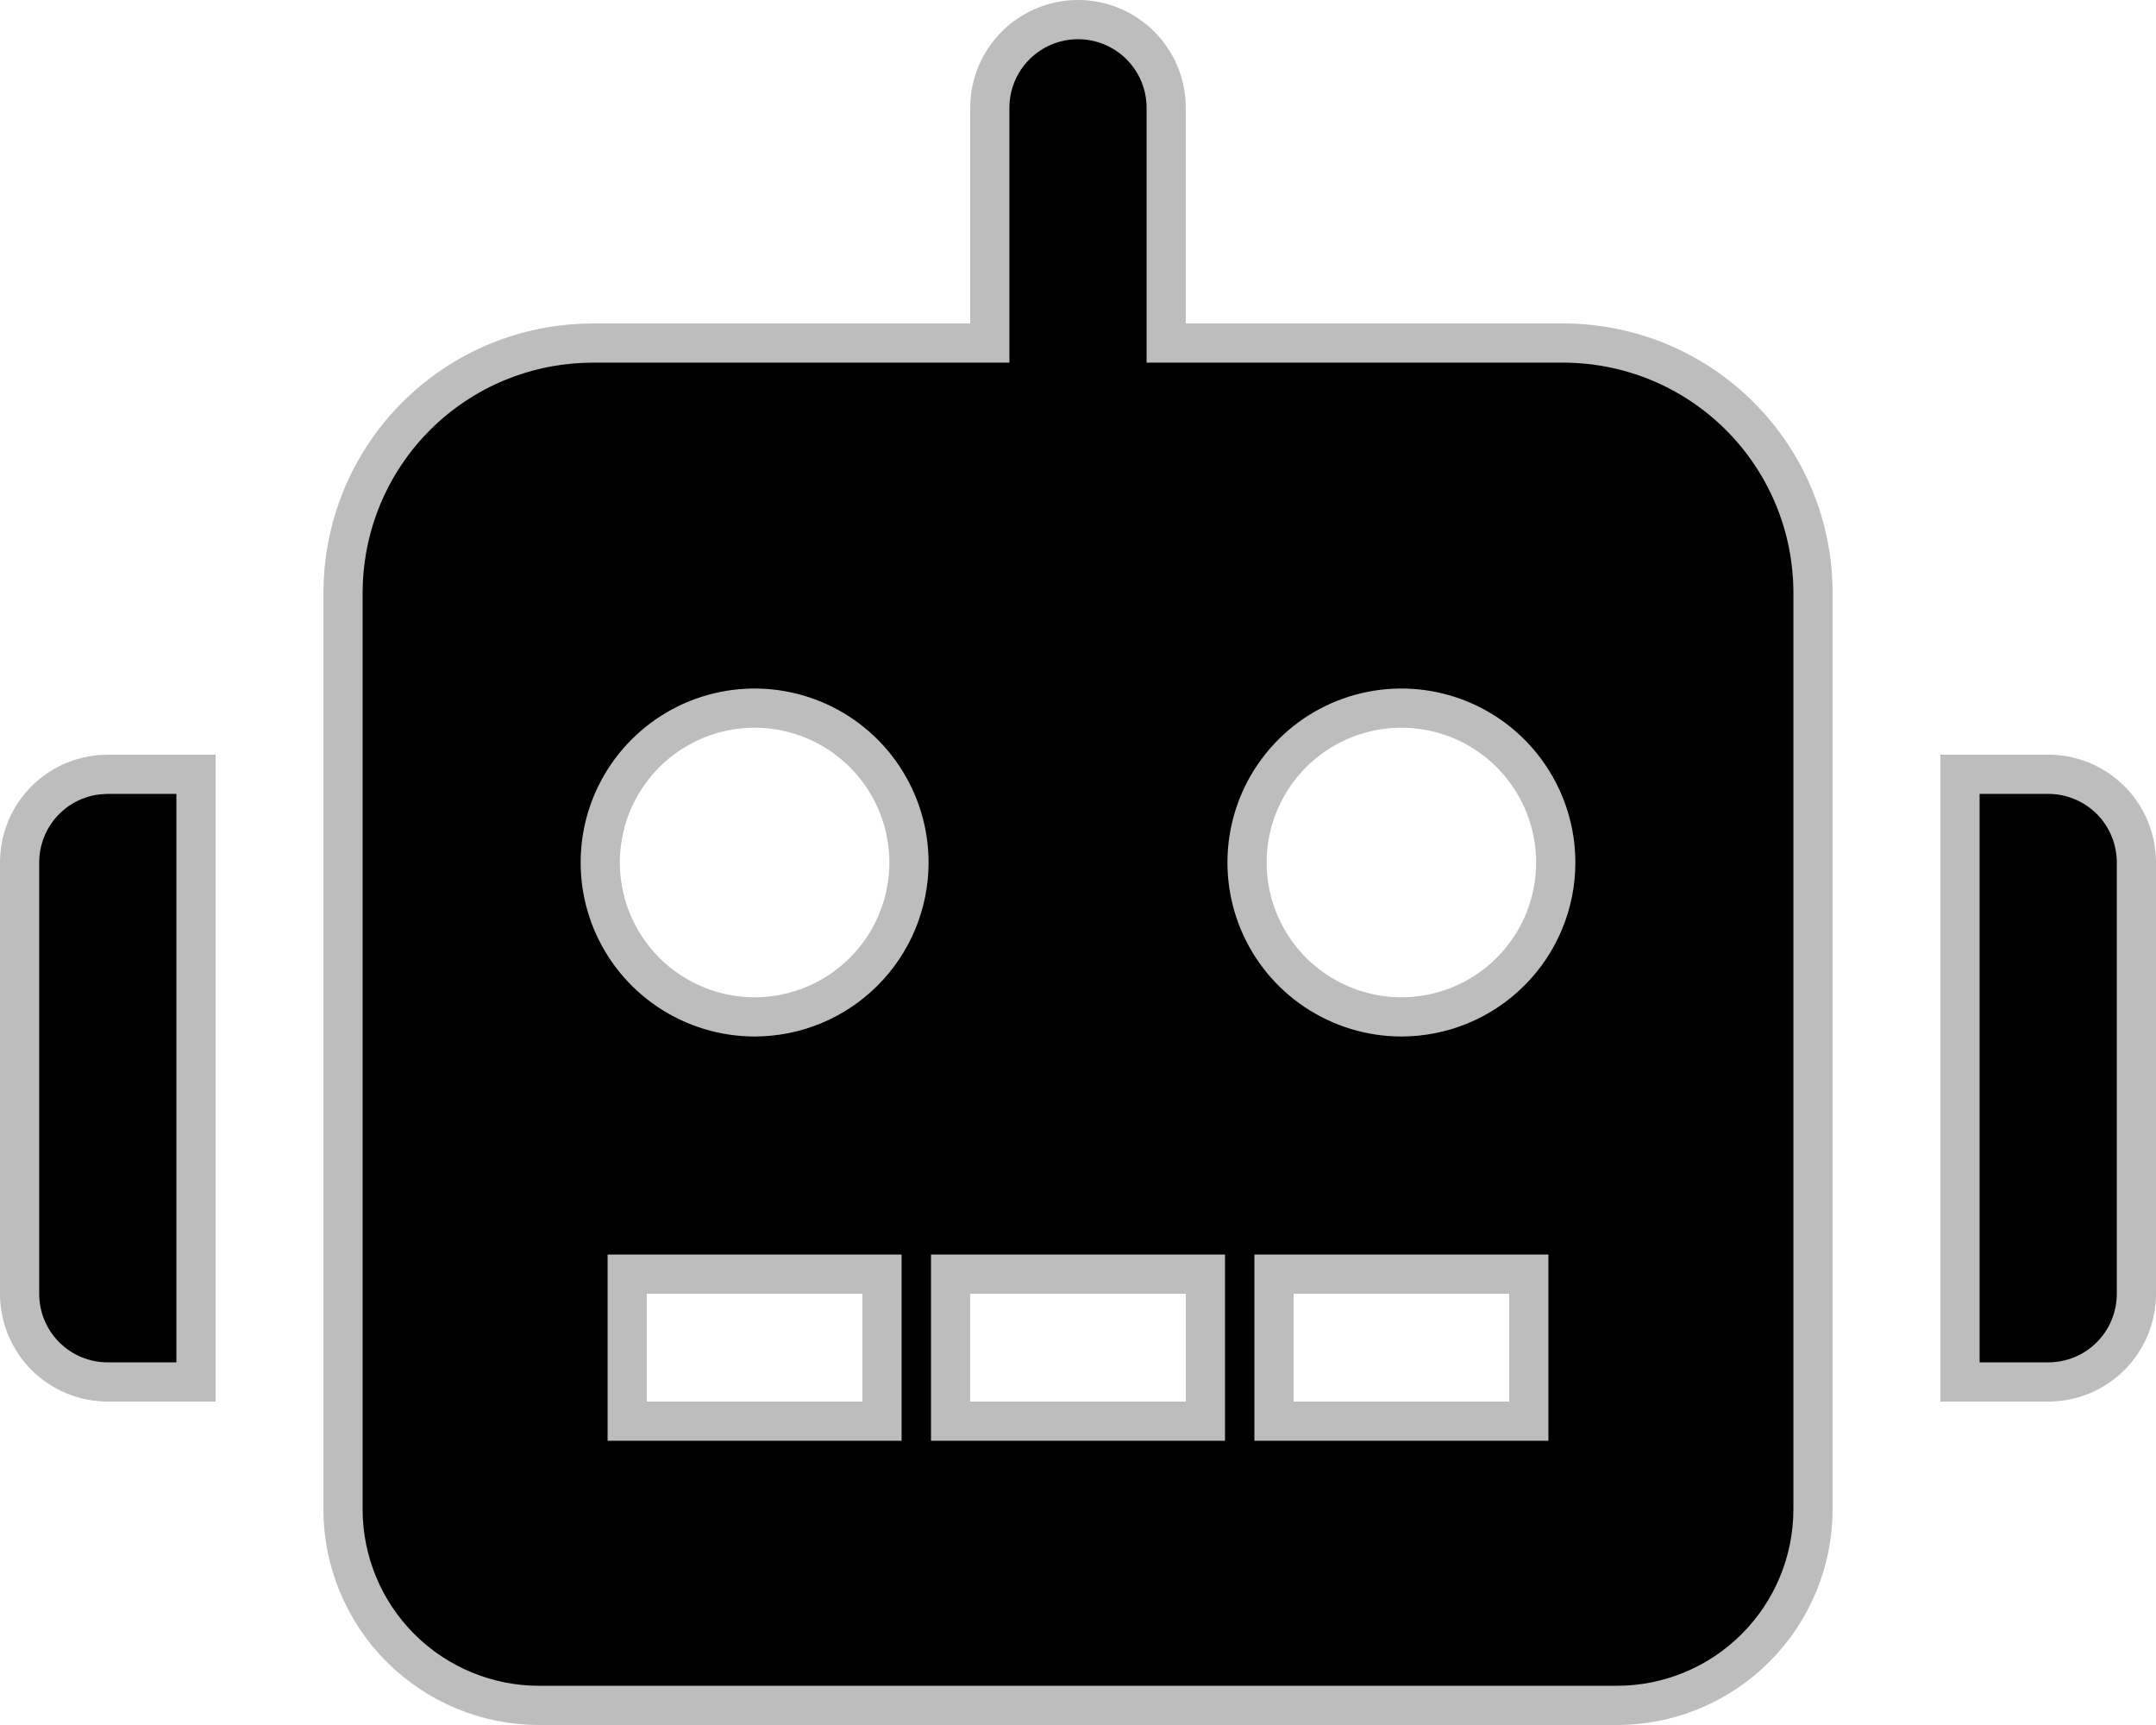 <svg width="55" height="44" viewBox="0 0 55 44" fill="none" xmlns="http://www.w3.org/2000/svg">
<path d="M27.5 0.5C28.097 0.5 28.669 0.737 29.091 1.159C29.513 1.581 29.75 2.153 29.75 2.75V8.75H39.875C40.712 8.75 41.542 8.914 42.315 9.234C43.089 9.555 43.792 10.024 44.384 10.616C44.976 11.208 45.445 11.911 45.766 12.685C46.086 13.458 46.25 14.288 46.25 15.125V38.5C46.249 39.826 45.722 41.097 44.784 42.034C43.847 42.972 42.575 43.499 41.249 43.5H13.751C12.425 43.499 11.153 42.972 10.216 42.034C9.278 41.097 8.751 39.825 8.75 38.499V15.125L8.758 14.812C8.794 14.081 8.954 13.361 9.234 12.685C9.555 11.911 10.024 11.208 10.616 10.616C11.208 10.024 11.911 9.555 12.685 9.234C13.361 8.954 14.081 8.794 14.812 8.758L15.125 8.75H25.25V2.75C25.25 2.153 25.487 1.581 25.909 1.159C26.331 0.737 26.903 0.5 27.5 0.5ZM16 36.25H22.5V32.5H16V36.25ZM24.25 36.25H30.75V32.5H24.25V36.25ZM32.5 36.25H39V32.5H32.5V36.25ZM52.251 19.75C52.546 19.75 52.839 19.808 53.112 19.921C53.385 20.034 53.633 20.199 53.842 20.408C54.051 20.617 54.216 20.865 54.329 21.138C54.442 21.411 54.5 21.704 54.5 21.999V33.001C54.5 33.296 54.442 33.589 54.329 33.862C54.216 34.135 54.051 34.383 53.842 34.592C53.633 34.801 53.385 34.966 53.112 35.079C52.839 35.192 52.546 35.25 52.251 35.25H50V19.75H52.251ZM20.757 18.362C20.037 18.064 19.245 17.986 18.481 18.138C17.718 18.29 17.016 18.665 16.466 19.216C15.915 19.766 15.54 20.468 15.388 21.231C15.236 21.995 15.314 22.787 15.612 23.507C15.91 24.226 16.415 24.841 17.062 25.273C17.71 25.706 18.471 25.938 19.25 25.938C19.767 25.938 20.279 25.836 20.757 25.638C21.235 25.44 21.669 25.15 22.034 24.784C22.4 24.419 22.69 23.985 22.888 23.507C23.086 23.029 23.188 22.517 23.188 22C23.188 21.221 22.956 20.46 22.523 19.812C22.091 19.165 21.476 18.66 20.757 18.362ZM37.257 18.362C36.537 18.064 35.745 17.986 34.981 18.138C34.218 18.29 33.516 18.665 32.966 19.216C32.415 19.766 32.04 20.468 31.888 21.231C31.736 21.995 31.814 22.787 32.112 23.507C32.41 24.226 32.915 24.841 33.562 25.273C34.21 25.706 34.971 25.938 35.75 25.938C36.267 25.938 36.779 25.836 37.257 25.638C37.735 25.44 38.169 25.15 38.534 24.784C38.9 24.419 39.19 23.985 39.388 23.507C39.586 23.029 39.688 22.517 39.688 22C39.688 21.221 39.456 20.46 39.023 19.812C38.591 19.165 37.976 18.66 37.257 18.362ZM0.5 21.999C0.5 21.704 0.558 21.411 0.671 21.138C0.784 20.865 0.949 20.617 1.158 20.408C1.367 20.199 1.615 20.034 1.888 19.921C2.092 19.836 2.309 19.782 2.528 19.761L2.749 19.75H5V35.25H2.749C2.454 35.25 2.161 35.192 1.888 35.079C1.615 34.966 1.367 34.801 1.158 34.592C0.949 34.383 0.784 34.135 0.671 33.862C0.558 33.589 0.5 33.296 0.5 33.001V21.999Z" fill="black" stroke="#BDBDBD"/>
</svg>
